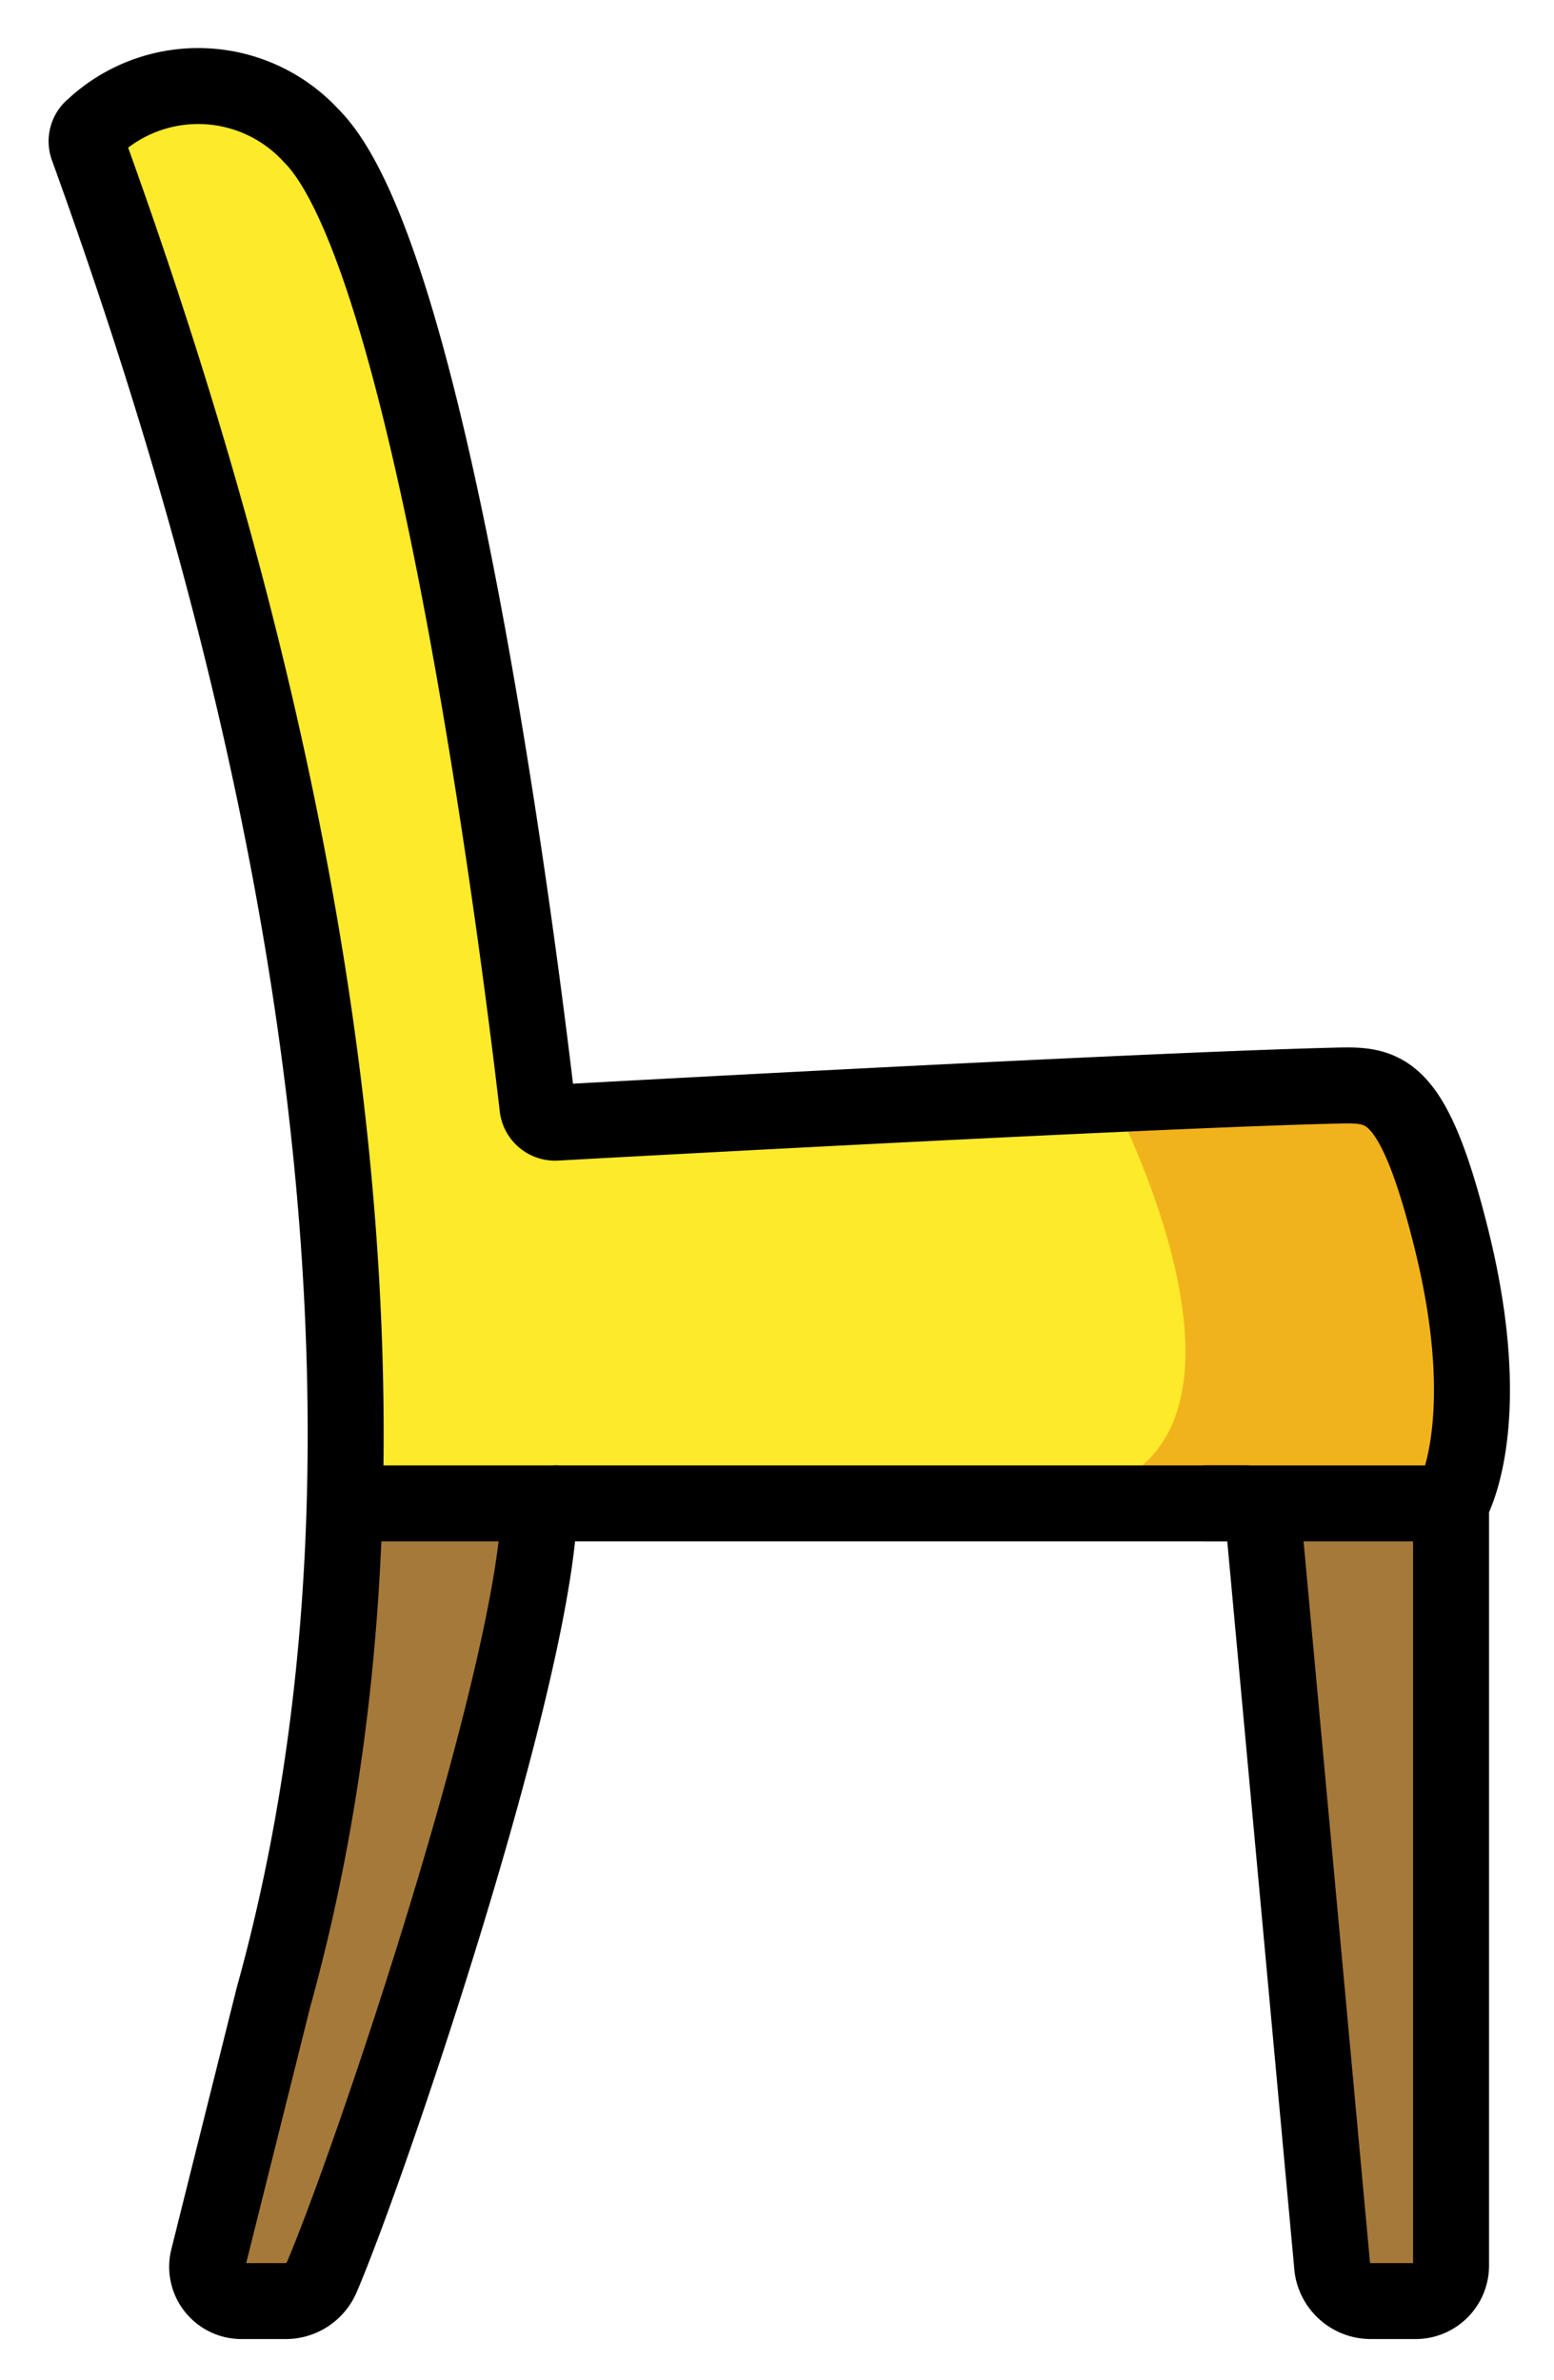 <svg xmlns="http://www.w3.org/2000/svg" role="img" viewBox="15.30 4.92 40.91 62.66"><title>1FA91.svg</title><path fill="#a57939" d="M17.5 8.5c4 11 10 31 5 49l-2 8h2s7-16 7-21h19l3 21h2v-21s1.237-2.053 0-7c-1-4-1.75-4.03-3-4-5.255.125-21 1-21 1s-2.465-22.465-6-26c-3-3-6 0-6 0z"/><path fill="#fcea2b" d="M24.587 44H54s.534-1.07-1-7.206c-1-4-.144-3.53-8.572-3.265S29.5 34.5 29.5 34.5s-1.855-15.283-4.564-23.028C24.366 9.842 21.842 5.402 18 8a2.456 2.456 0 0 0 0 1c5.867 16.822 6.587 35 6.587 35z"/><path fill="#f1b31c" d="M44.587 44H54c.231-3.732-.22-7.161-2-10l-7.572-.471S49 42 44.587 44z"/><g fill="none" stroke="#000" stroke-width="2"><path stroke-linecap="round" stroke-linejoin="round" d="M17.759 8.273a.464.464 0 0 0-.152.524C21.606 19.857 27.455 39.661 22.5 57.5l-1.719 6.877a.903.903 0 0 0 .876 1.123h1.159a1.032 1.032 0 0 0 .953-.625c1.244-2.904 5.385-15.143 5.714-19.924a.474.474 0 0 1 .47-.451H48.09a.472.472 0 0 1 .468.406L50.374 64.62a1.025 1.025 0 0 0 1.015.88h1.176a.935.935 0 0 0 .935-.935V44.615a.493.493 0 0 1 .051-.213c.22-.46 1.032-2.573-.051-6.902-1-4-1.75-4.03-3-4-4.734.113-17.986.834-20.563.976a.465.465 0 0 1-.488-.418C29.083 30.897 26.742 11.742 23.5 8.5a4.041 4.041 0 0 0-5.741-.227z"/><path stroke-miterlimit="10" d="M30 44.5h-5.5m29.5 0h-7"/></g></svg>